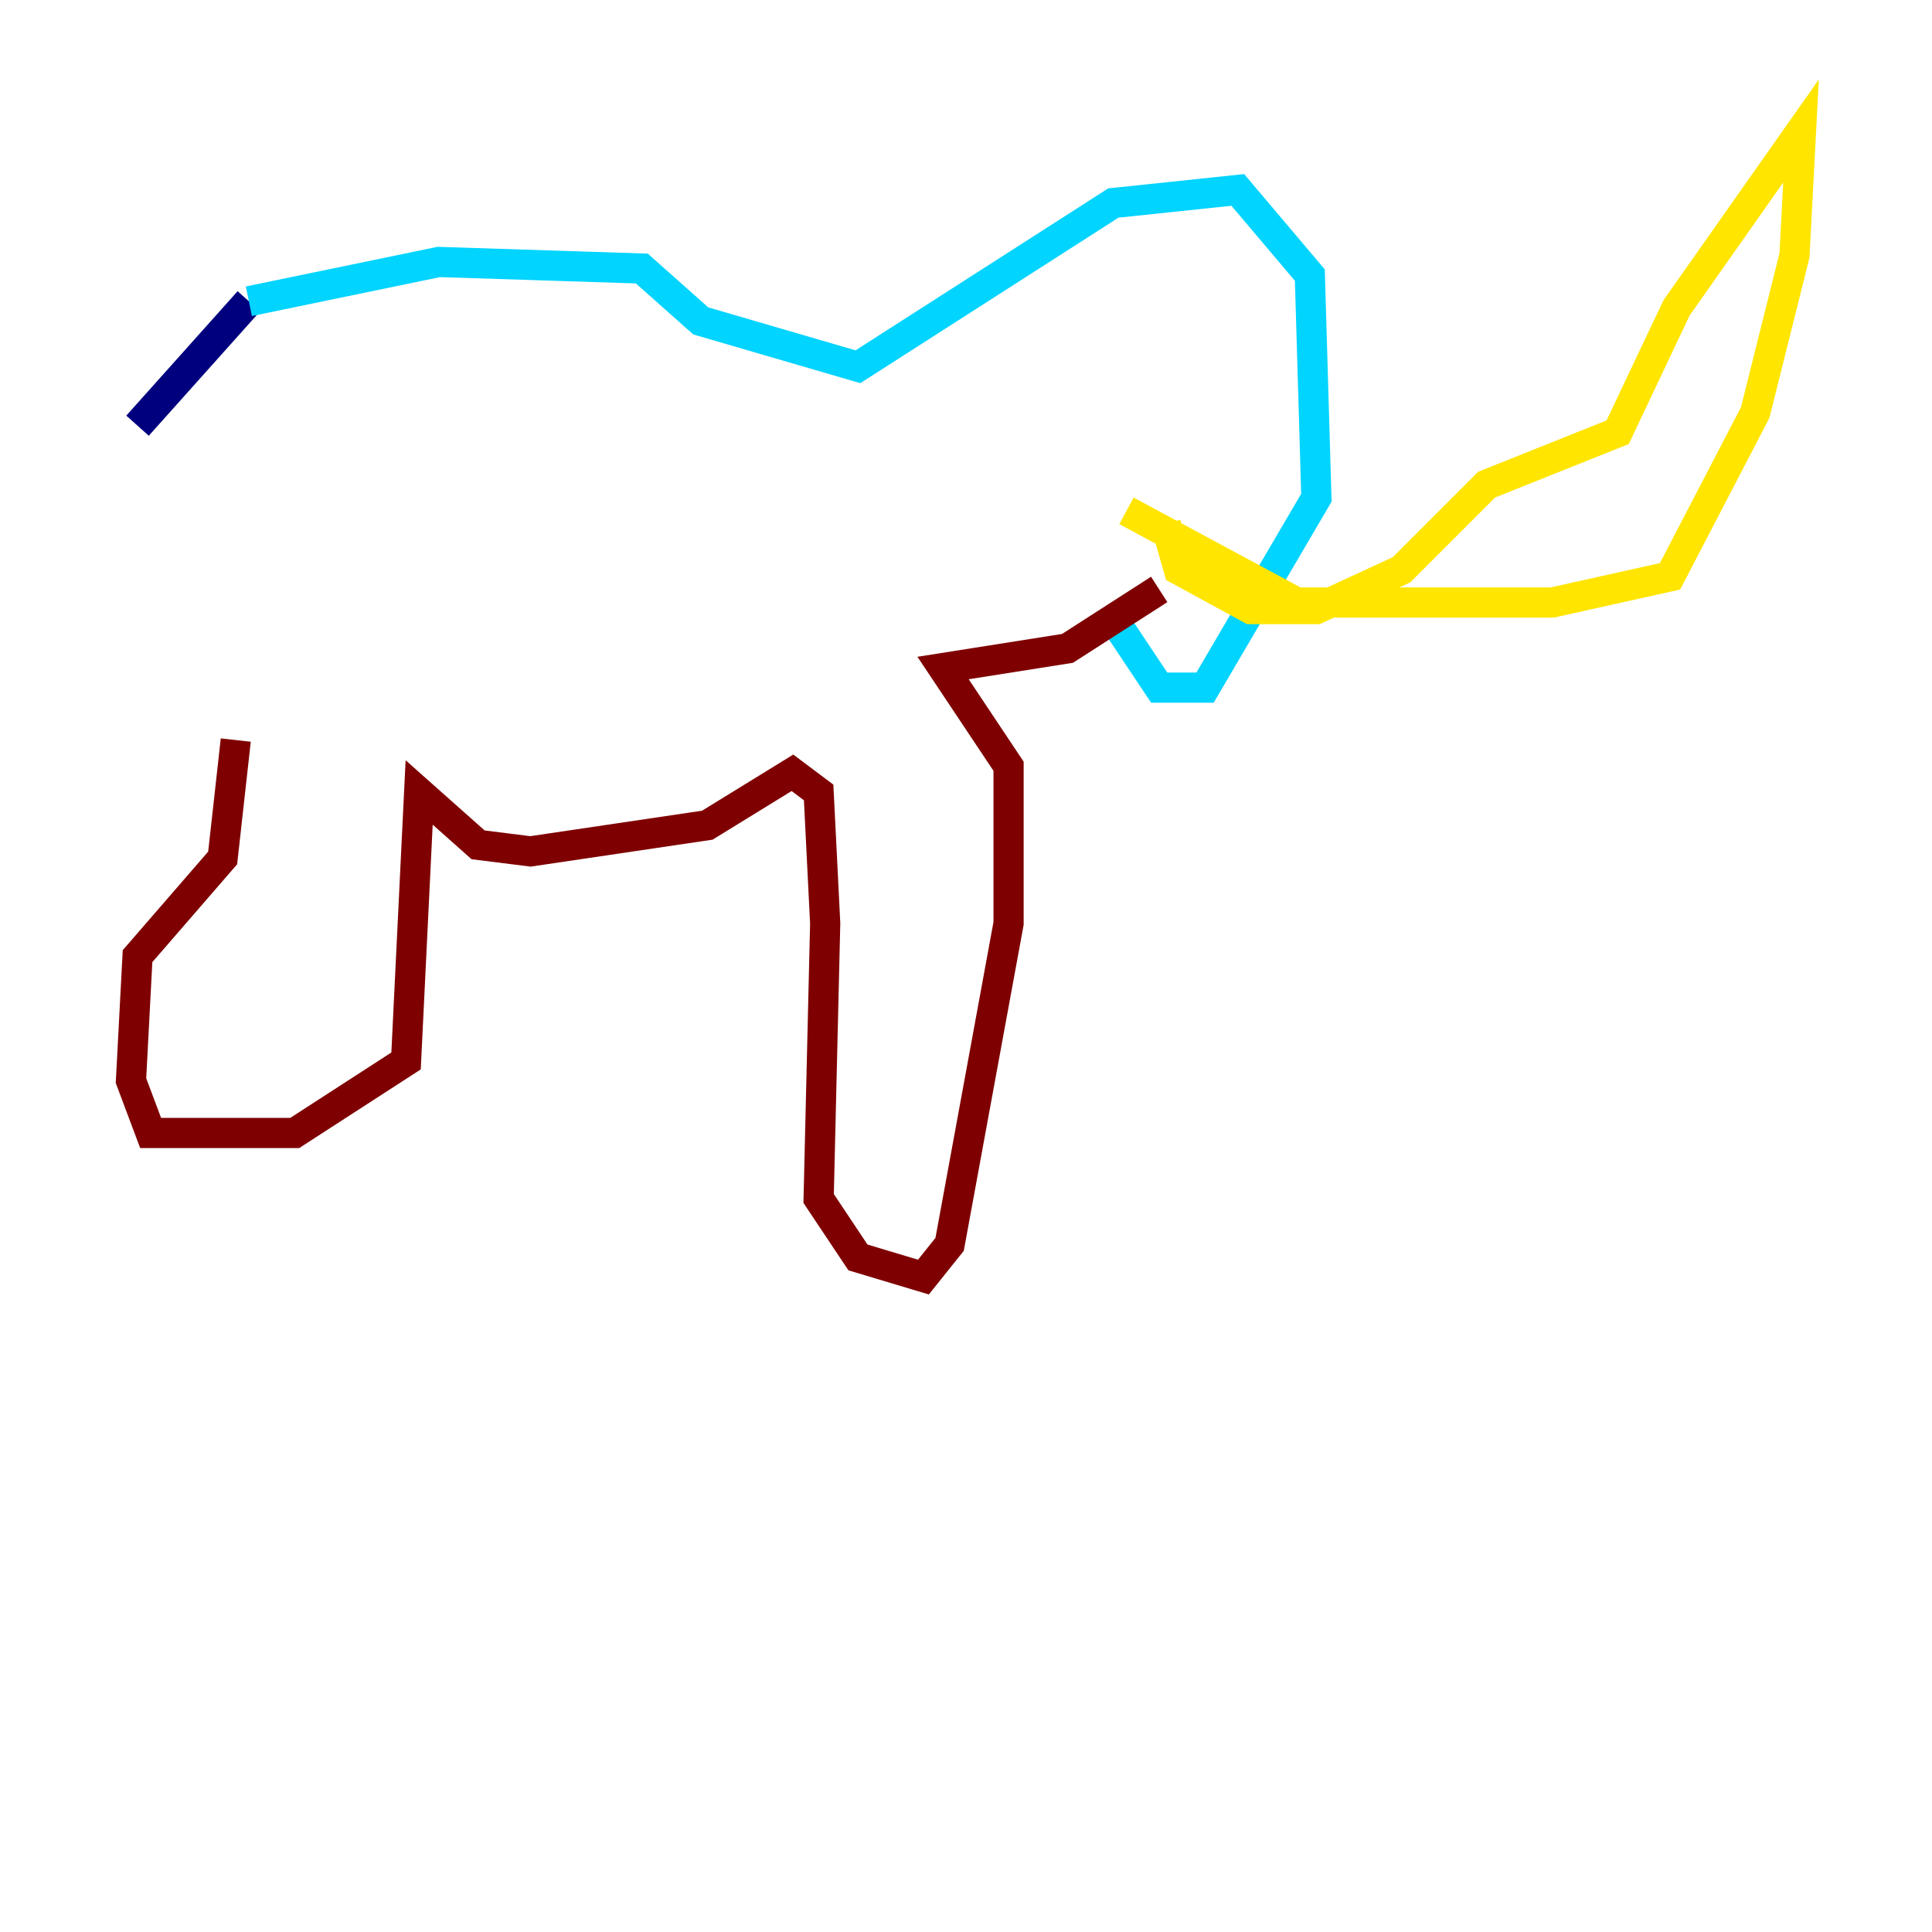 <?xml version="1.0" encoding="utf-8" ?>
<svg baseProfile="tiny" height="128" version="1.2" viewBox="0,0,128,128" width="128" xmlns="http://www.w3.org/2000/svg" xmlns:ev="http://www.w3.org/2001/xml-events" xmlns:xlink="http://www.w3.org/1999/xlink"><defs /><polyline fill="none" points="9.112,28.203 16.488,19.959" stroke="#00007f" stroke-width="2" /><polyline fill="none" points="16.488,19.959 29.071,17.356 42.522,17.79 46.427,21.261 56.841,24.298 73.763,13.451 82.007,12.583 86.78,18.224 87.214,32.976 79.837,45.559 76.8,45.559 74.197,41.654" stroke="#00d4ff" stroke-width="2" /><polyline fill="none" points="74.63,33.844 85.912,39.919 102.834,39.919 110.644,38.183 116.285,27.336 118.888,16.922 119.322,8.678 111.078,20.393 107.173,28.637 98.495,32.108 92.854,37.749 87.214,40.352 82.875,40.352 78.102,37.749 77.234,34.712" stroke="#ffe500" stroke-width="2" /><polyline fill="none" points="76.8,39.051 70.725,42.956 62.481,44.258 66.82,50.766 66.82,61.18 62.915,82.441 61.18,84.61 56.841,83.308 54.237,79.403 54.671,61.18 54.237,52.502 52.502,51.2 46.861,54.671 35.146,56.407 31.675,55.973 27.77,52.502 26.902,70.291 19.525,75.064 9.98,75.064 8.678,71.593 9.112,63.349 14.752,56.841 15.62,49.031" stroke="#7f0000" stroke-width="2" /></svg>